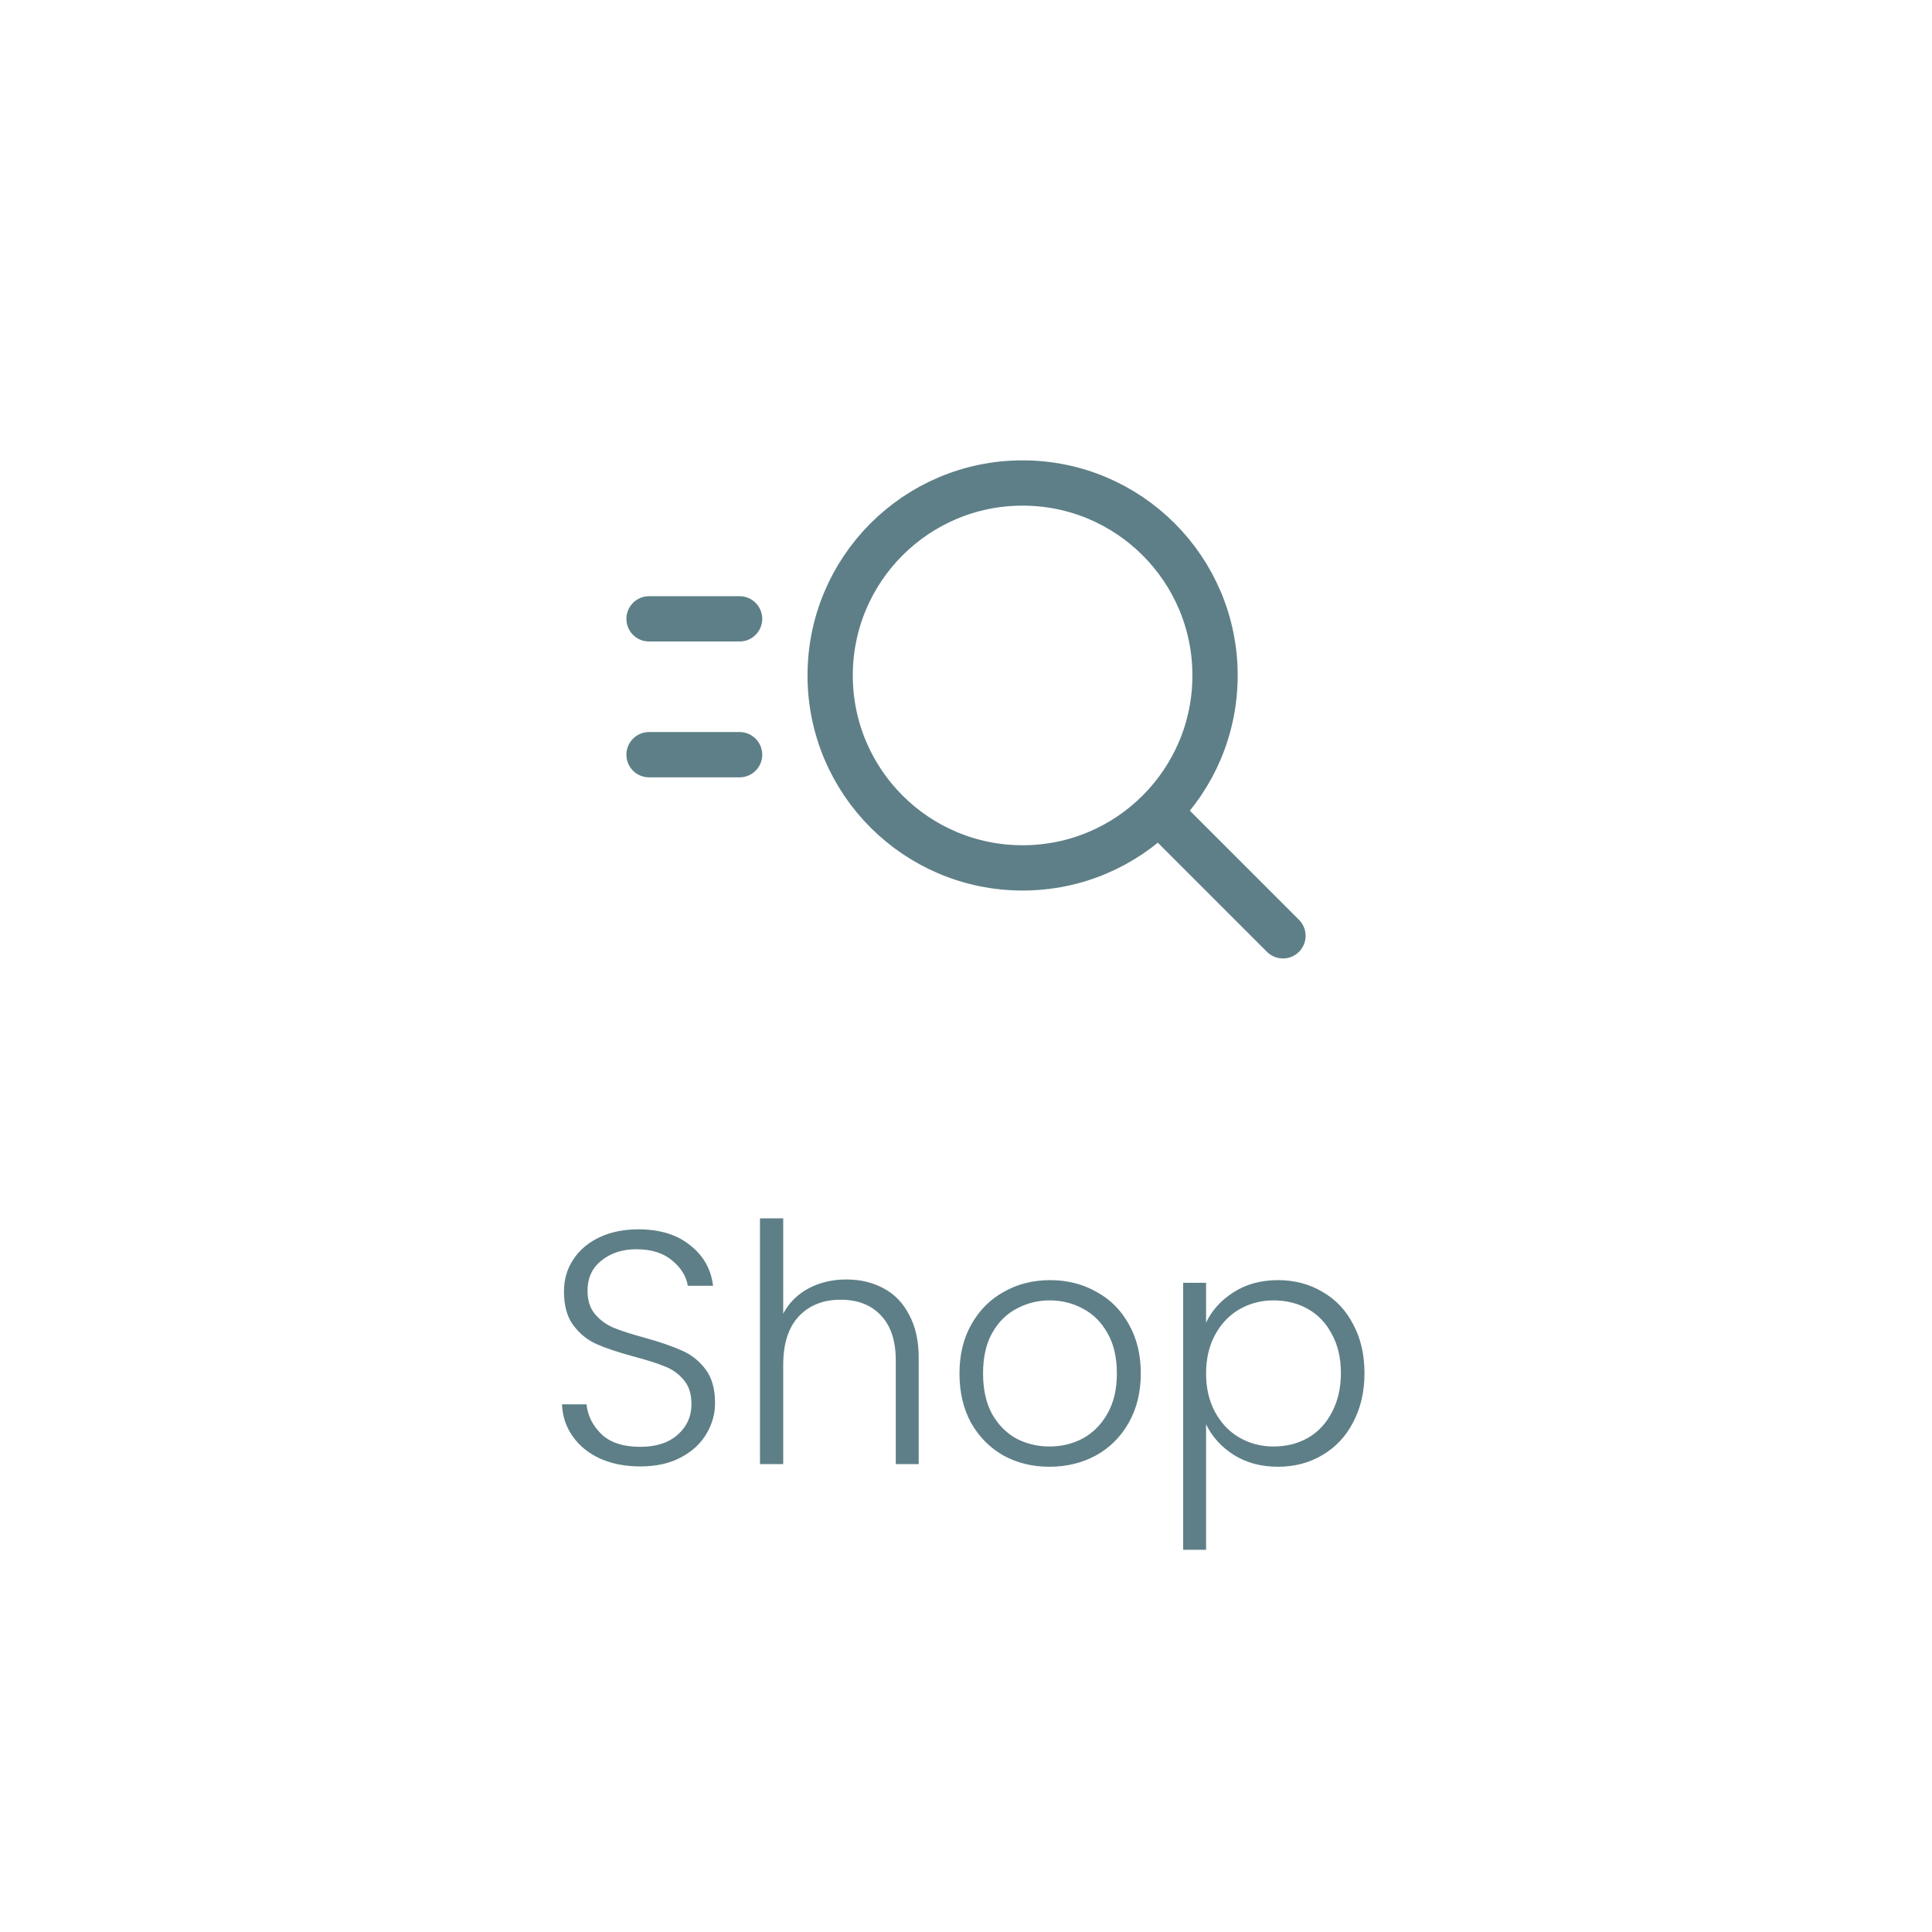 <svg width="64" height="64" viewBox="0 0 64 64" fill="none" xmlns="http://www.w3.org/2000/svg">
<g clip-path="url(#clip0_455_28406)">
<path d="M21.5 20.5H24.5" stroke="#5E7F87" stroke-width="1.5" stroke-linecap="round" stroke-linejoin="round"/>
<path d="M21.5 25H24.5" stroke="#5E7F87" stroke-width="1.5" stroke-linecap="round" stroke-linejoin="round"/>
<path d="M33.875 28.75C37.396 28.75 40.25 25.896 40.25 22.375C40.25 18.854 37.396 16 33.875 16C30.354 16 27.5 18.854 27.5 22.375C27.5 25.896 30.354 28.75 33.875 28.75Z" stroke="#5E7F87" stroke-width="1.5" stroke-linecap="round" stroke-linejoin="round"/>
<path d="M38.75 27.25L42.5 31" stroke="#5E7F87" stroke-width="1.5" stroke-linecap="round" stroke-linejoin="round"/>
</g>
<path d="M21.212 48.577C20.706 48.577 20.259 48.489 19.87 48.313C19.489 48.137 19.188 47.891 18.968 47.576C18.748 47.261 18.631 46.909 18.616 46.52H19.43C19.467 46.894 19.632 47.224 19.925 47.51C20.218 47.789 20.647 47.928 21.212 47.928C21.733 47.928 22.143 47.796 22.444 47.532C22.752 47.261 22.906 46.92 22.906 46.509C22.906 46.179 22.822 45.915 22.653 45.717C22.484 45.512 22.275 45.361 22.026 45.266C21.777 45.163 21.432 45.053 20.992 44.936C20.479 44.797 20.072 44.661 19.771 44.529C19.47 44.397 19.214 44.192 19.001 43.913C18.788 43.634 18.682 43.257 18.682 42.78C18.682 42.384 18.785 42.032 18.99 41.724C19.195 41.409 19.485 41.163 19.859 40.987C20.233 40.811 20.662 40.723 21.146 40.723C21.857 40.723 22.429 40.899 22.862 41.251C23.302 41.596 23.555 42.043 23.621 42.593H22.785C22.734 42.278 22.561 41.999 22.268 41.757C21.975 41.508 21.579 41.383 21.08 41.383C20.618 41.383 20.233 41.508 19.925 41.757C19.617 41.999 19.463 42.333 19.463 42.758C19.463 43.081 19.547 43.341 19.716 43.539C19.885 43.737 20.094 43.887 20.343 43.99C20.6 44.093 20.944 44.203 21.377 44.32C21.876 44.459 22.279 44.599 22.587 44.738C22.895 44.87 23.155 45.075 23.368 45.354C23.581 45.633 23.687 46.007 23.687 46.476C23.687 46.835 23.592 47.176 23.401 47.499C23.21 47.822 22.928 48.082 22.554 48.28C22.18 48.478 21.733 48.577 21.212 48.577ZM28.035 42.384C28.49 42.384 28.897 42.479 29.256 42.67C29.623 42.861 29.909 43.154 30.114 43.55C30.327 43.939 30.433 44.415 30.433 44.98V48.5H29.674V45.068C29.674 44.415 29.509 43.917 29.179 43.572C28.856 43.227 28.413 43.055 27.848 43.055C27.269 43.055 26.807 43.238 26.462 43.605C26.117 43.972 25.945 44.511 25.945 45.222V48.5H25.175V40.36H25.945V43.517C26.136 43.158 26.414 42.879 26.781 42.681C27.155 42.483 27.573 42.384 28.035 42.384ZM34.765 48.588C34.2 48.588 33.691 48.463 33.236 48.214C32.788 47.957 32.433 47.598 32.169 47.136C31.912 46.667 31.784 46.12 31.784 45.497C31.784 44.874 31.916 44.331 32.18 43.869C32.444 43.4 32.803 43.04 33.258 42.791C33.712 42.534 34.222 42.406 34.787 42.406C35.352 42.406 35.861 42.534 36.316 42.791C36.778 43.04 37.137 43.4 37.394 43.869C37.658 44.331 37.79 44.874 37.79 45.497C37.79 46.113 37.658 46.656 37.394 47.125C37.13 47.594 36.767 47.957 36.305 48.214C35.843 48.463 35.33 48.588 34.765 48.588ZM34.765 47.917C35.161 47.917 35.528 47.829 35.865 47.653C36.202 47.47 36.474 47.198 36.679 46.839C36.892 46.472 36.998 46.025 36.998 45.497C36.998 44.969 36.895 44.525 36.69 44.166C36.484 43.799 36.213 43.528 35.876 43.352C35.538 43.169 35.172 43.077 34.776 43.077C34.38 43.077 34.013 43.169 33.676 43.352C33.339 43.528 33.067 43.799 32.862 44.166C32.664 44.525 32.565 44.969 32.565 45.497C32.565 46.025 32.664 46.472 32.862 46.839C33.067 47.198 33.335 47.47 33.665 47.653C34.002 47.829 34.369 47.917 34.765 47.917ZM39.953 43.814C40.143 43.411 40.444 43.077 40.855 42.813C41.273 42.542 41.767 42.406 42.34 42.406C42.882 42.406 43.37 42.534 43.803 42.791C44.242 43.04 44.584 43.4 44.825 43.869C45.075 44.331 45.2 44.87 45.2 45.486C45.2 46.102 45.075 46.645 44.825 47.114C44.584 47.583 44.242 47.946 43.803 48.203C43.37 48.46 42.882 48.588 42.34 48.588C41.775 48.588 41.283 48.456 40.865 48.192C40.447 47.921 40.143 47.583 39.953 47.18V51.338H39.194V42.494H39.953V43.814ZM44.419 45.486C44.419 44.987 44.319 44.558 44.121 44.199C43.931 43.832 43.667 43.554 43.33 43.363C42.992 43.172 42.611 43.077 42.185 43.077C41.775 43.077 41.397 43.176 41.053 43.374C40.715 43.572 40.447 43.854 40.249 44.221C40.051 44.588 39.953 45.013 39.953 45.497C39.953 45.981 40.051 46.406 40.249 46.773C40.447 47.14 40.715 47.422 41.053 47.62C41.397 47.818 41.775 47.917 42.185 47.917C42.611 47.917 42.992 47.822 43.33 47.631C43.667 47.433 43.931 47.151 44.121 46.784C44.319 46.41 44.419 45.977 44.419 45.486Z" fill="#5E7F87"/>
<defs>
<clipPath id="clip0_455_28406">
<rect width="24" height="24" fill="white" transform="translate(20 11.5)"/>
</clipPath>
</defs>
</svg>
